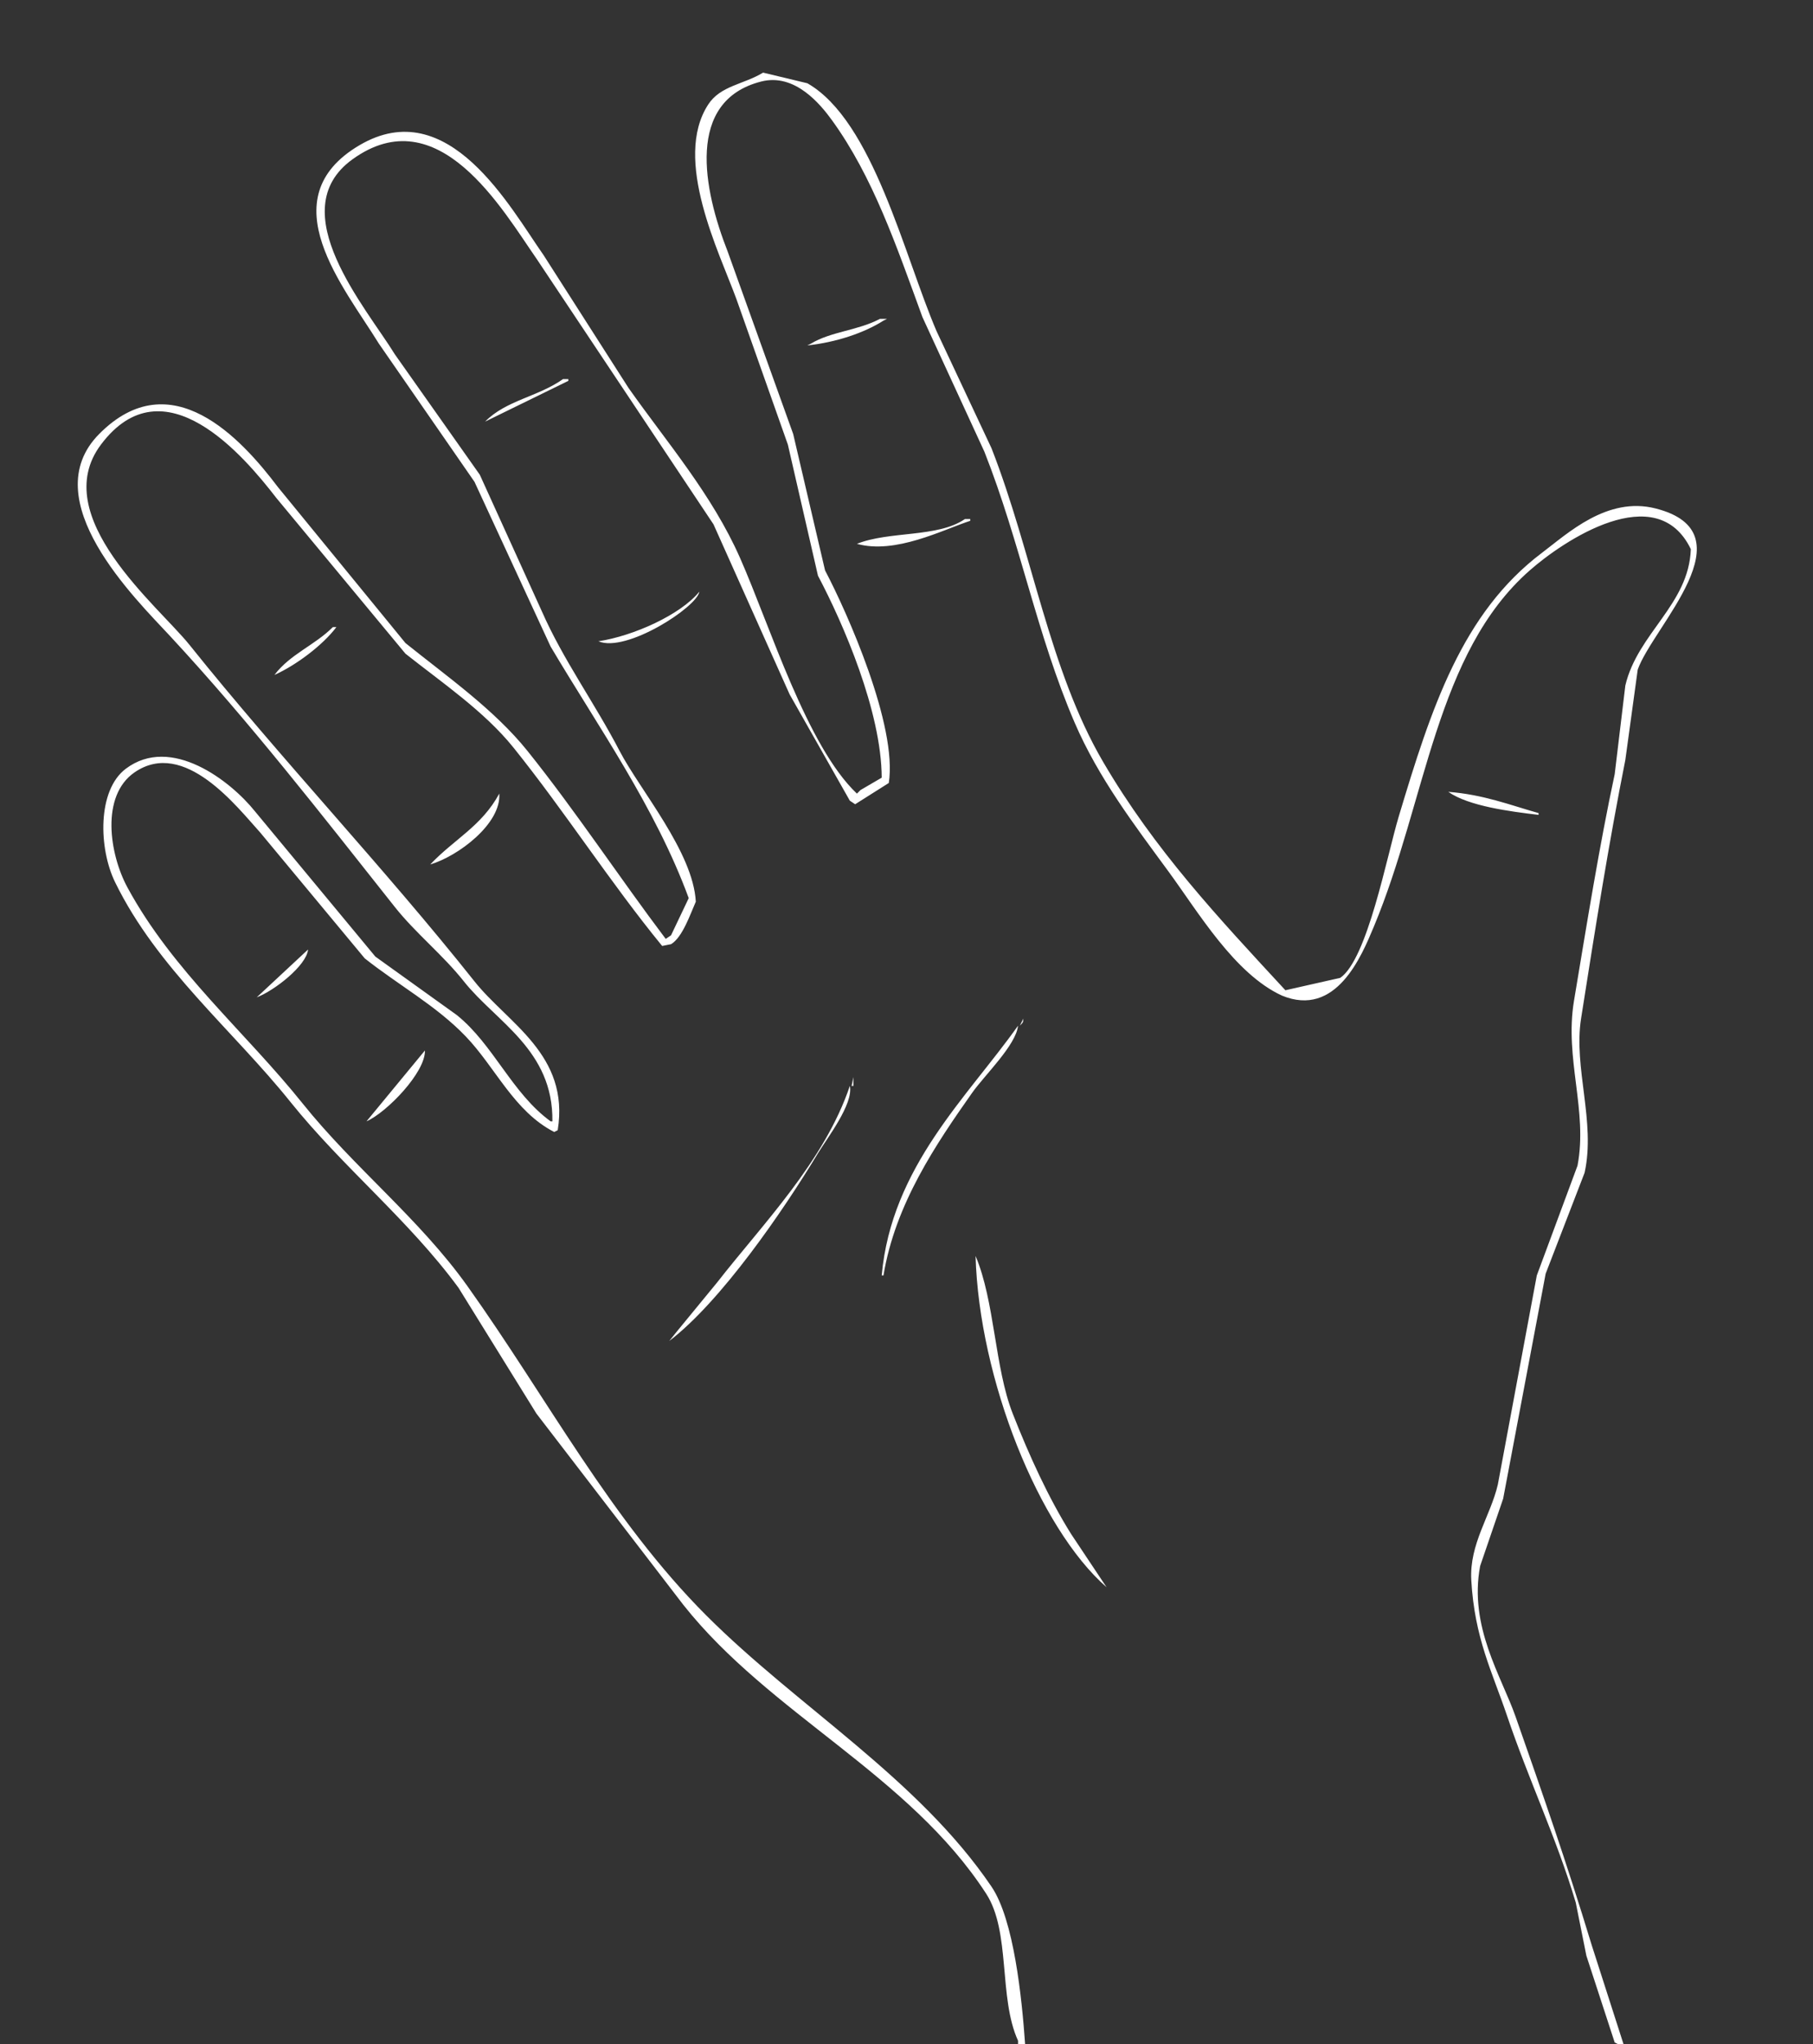 <svg xmlns="http://www.w3.org/2000/svg" width="1024" height="1154" viewBox="0 0 1024 1154">
  <rect x="0" y="0" width="1024" height="1154" fill="#333333" stroke="none"/>
  <defs>
    <style>
      .cls-1 {
        fill: #fff;
        fill-rule: evenodd;
      }
    </style>
  </defs>
  <path id="Color_Fill_1" data-name="Color Fill 1" class="cls-1" d="M431,41l25,6c37.14,21.2,54.624,97.224,73,140l31,66c23.02,58.738,32.6,125.057,63,177,29.243,49.972,65.317,88.228,103,129l31-7c15.33-10.615,26.255-68.532,33-91,18.385-61.242,35.714-114.893,81-149,14.323-10.787,36.717-31.9,64-25,54.088,13.69-1.476,66.734-10,91l-7,51c-9.333,46.941-16.96,94.8-25,146-4.36,27.761,8.327,58.221,2,87q-11,28.5-22,57L849,846l-13,38c-6.476,34.211,12.055,62.333,20,85,15.577,44.44,28.451,81.21,43,129q9,27.99,18,56h-3c-0.667-.33-1.333-0.67-2-1q-8-24.495-16-49l-6-30c-10.909-36.55-26.438-68.83-39-106-8.117-24.014-18.163-43.333-20-76-1.15-20.462,10.864-36.2,15-54q11-58.993,22-118l23-62c5.911-30.974-7.445-60.392-2-93,7.312-43.793,14.332-87.548,23-128q3-25,6-50c6.931-29.6,35.872-45.679,37-77-19.389-40.127-72.068-4.644-91,12-53.138,46.717-58.377,129.919-88,201-7.071,16.968-21.4,51.619-52,39-26.779-12.381-47.084-46.923-64-70-18.981-25.894-39.525-52.725-53-84-21.391-49.648-30.71-101.674-51-153q-17.5-38-35-76c-14.779-40.44-27.942-79.118-51-111-6.639-9.18-21.057-26.8-40-22-42.963,10.877-32.716,61.148-19,96l37,103q9,38.5,18,77c12.466,23.632,41,87.673,36,120l-19,12-3-2-34-60-43-96L303,146c-19.173-27.521-55.431-91.16-104-56-40.095,29.025,8.009,83.918,24,110l48,68q17.5,38.5,35,77c12.172,27.67,29.612,51.4,44,79,11.506,22.068,41.483,56.972,43,85-3.13,7.035-7.509,20.161-14,24l-5,1c-29.262-35.712-54.954-75.882-84-112-16.412-20.408-40.4-36.678-61-53l-73-88c-18.008-23.3-63.463-77.334-99-30-30.377,40.462,32.5,91.154,50,113,51.636,64.469,109.716,125.455,161,190,18.847,23.721,53.87,41.39,47,84l-2,1c-22.712-11.671-33.117-36.416-50-54-16.613-17.3-38.041-28.975-57-44l-59-71c-12.82-14.084-42.83-53.39-71-34-19.224,13.232-14.232,46.125-4,65,25.516,47.071,66.563,81.511,99,122,28.918,36.1,65.909,65.009,93,103,45.276,63.493,80.841,131.832,135,186,51.5,51.505,119.6,91.96,161,153,12.7,18.72,17.155,62.91,19,89h-4v-2c-11.15-24.46-4.027-61.44-18-83-43.6-67.27-122.129-101.329-171-163L303,798l-44-71c-28.167-38.344-65.423-68.138-95-105-32.455-40.45-75.31-75.464-99-124-9.32-19.1-10.1-51.833,6-64,25.611-19.355,59.28,6.87,73,24l68,82,46,33c20.7,16.631,31.129,44.119,53,60h1c0.536-40.333-31.9-56.181-50-79-12.007-15.137-27.218-27.142-39-42-41.278-52.054-82.075-104.609-127-153-19.372-20.867-76.857-76.82-40-114,40.618-40.974,80.4,2.716,101,30l72,88c23.527,18.921,50.161,37.516,69,61,27.231,33.945,51.914,71.481,78,106l3-2,10-21c-18.881-51.324-51.4-97.1-78-142l-43-93-54-78c-19.526-31.759-62.234-81.811-11-112,50.279-29.626,85.165,35.242,104,62q24,37.5,48,75c21.513,30.543,47.113,60.017,63,96,17.138,38.817,37.708,106.218,66,133l2-2,12-7c-0.138-37.339-21.751-87.094-36-114l-17-74-29-82c-9.721-26.625-36.155-78.95-16-110C406.929,48.325,419.983,47.711,431,41Zm66,139h4l-2,1c-11.251,7.134-27.1,12.274-43,14l2-1C469.311,187.133,484.552,186.611,497,180Zm-43,15h0ZM318,214h3v1l-47,23C285.776,225.969,303.857,224.016,318,214Zm227,79h3v1c-15.554,5.086-42.257,19.039-64,13C502.457,299.623,529.563,303.594,545,293ZM395,334c-1.275,8.669-41.347,34.692-57,28C357.69,359.028,384.371,347.074,395,334ZM188,354h2c-7.705,10.224-22.9,21.626-35,27C164.016,369.159,177.673,364.317,188,354Zm630,93c19.829,1.508,34.907,7.449,51,12v1C852.769,458.059,829.561,455.081,818,447Zm-536,1c1.177,17.047-23.283,35.339-39,40C256.514,473.692,271.983,466.479,282,448Zm-41,40h0Zm-67,48c-0.9,9.1-19.089,23.26-29,27Zm404,39c-0.322,2.056.337,1.7-2,4Q577,577,578,575Zm-3,4c-1.135,11.018-18.9,27.911-26,38-20.154,28.623-43.412,62.664-50,103h-1C503.5,658.57,546.547,619.188,575,579ZM240,593c0.374,12.376-21.645,35.009-33,40Zm243,13,1,2Zm-1,2v5h-1Q481.5,610.5,482,608Zm-2,5c2.151,10.181-12.919,29.587-18,38-19.924,32.989-54.767,83.635-84,106l4-5,23-28C430.733,691,465.7,655.535,480,613Zm71,96c10.88,25.567,10.758,62.958,21,89,9.3,23.636,20.1,47.4,33,68l20,30C586.775,862.615,553.048,778.484,551,709Zm74,187,2,3Z"/>
</svg>
